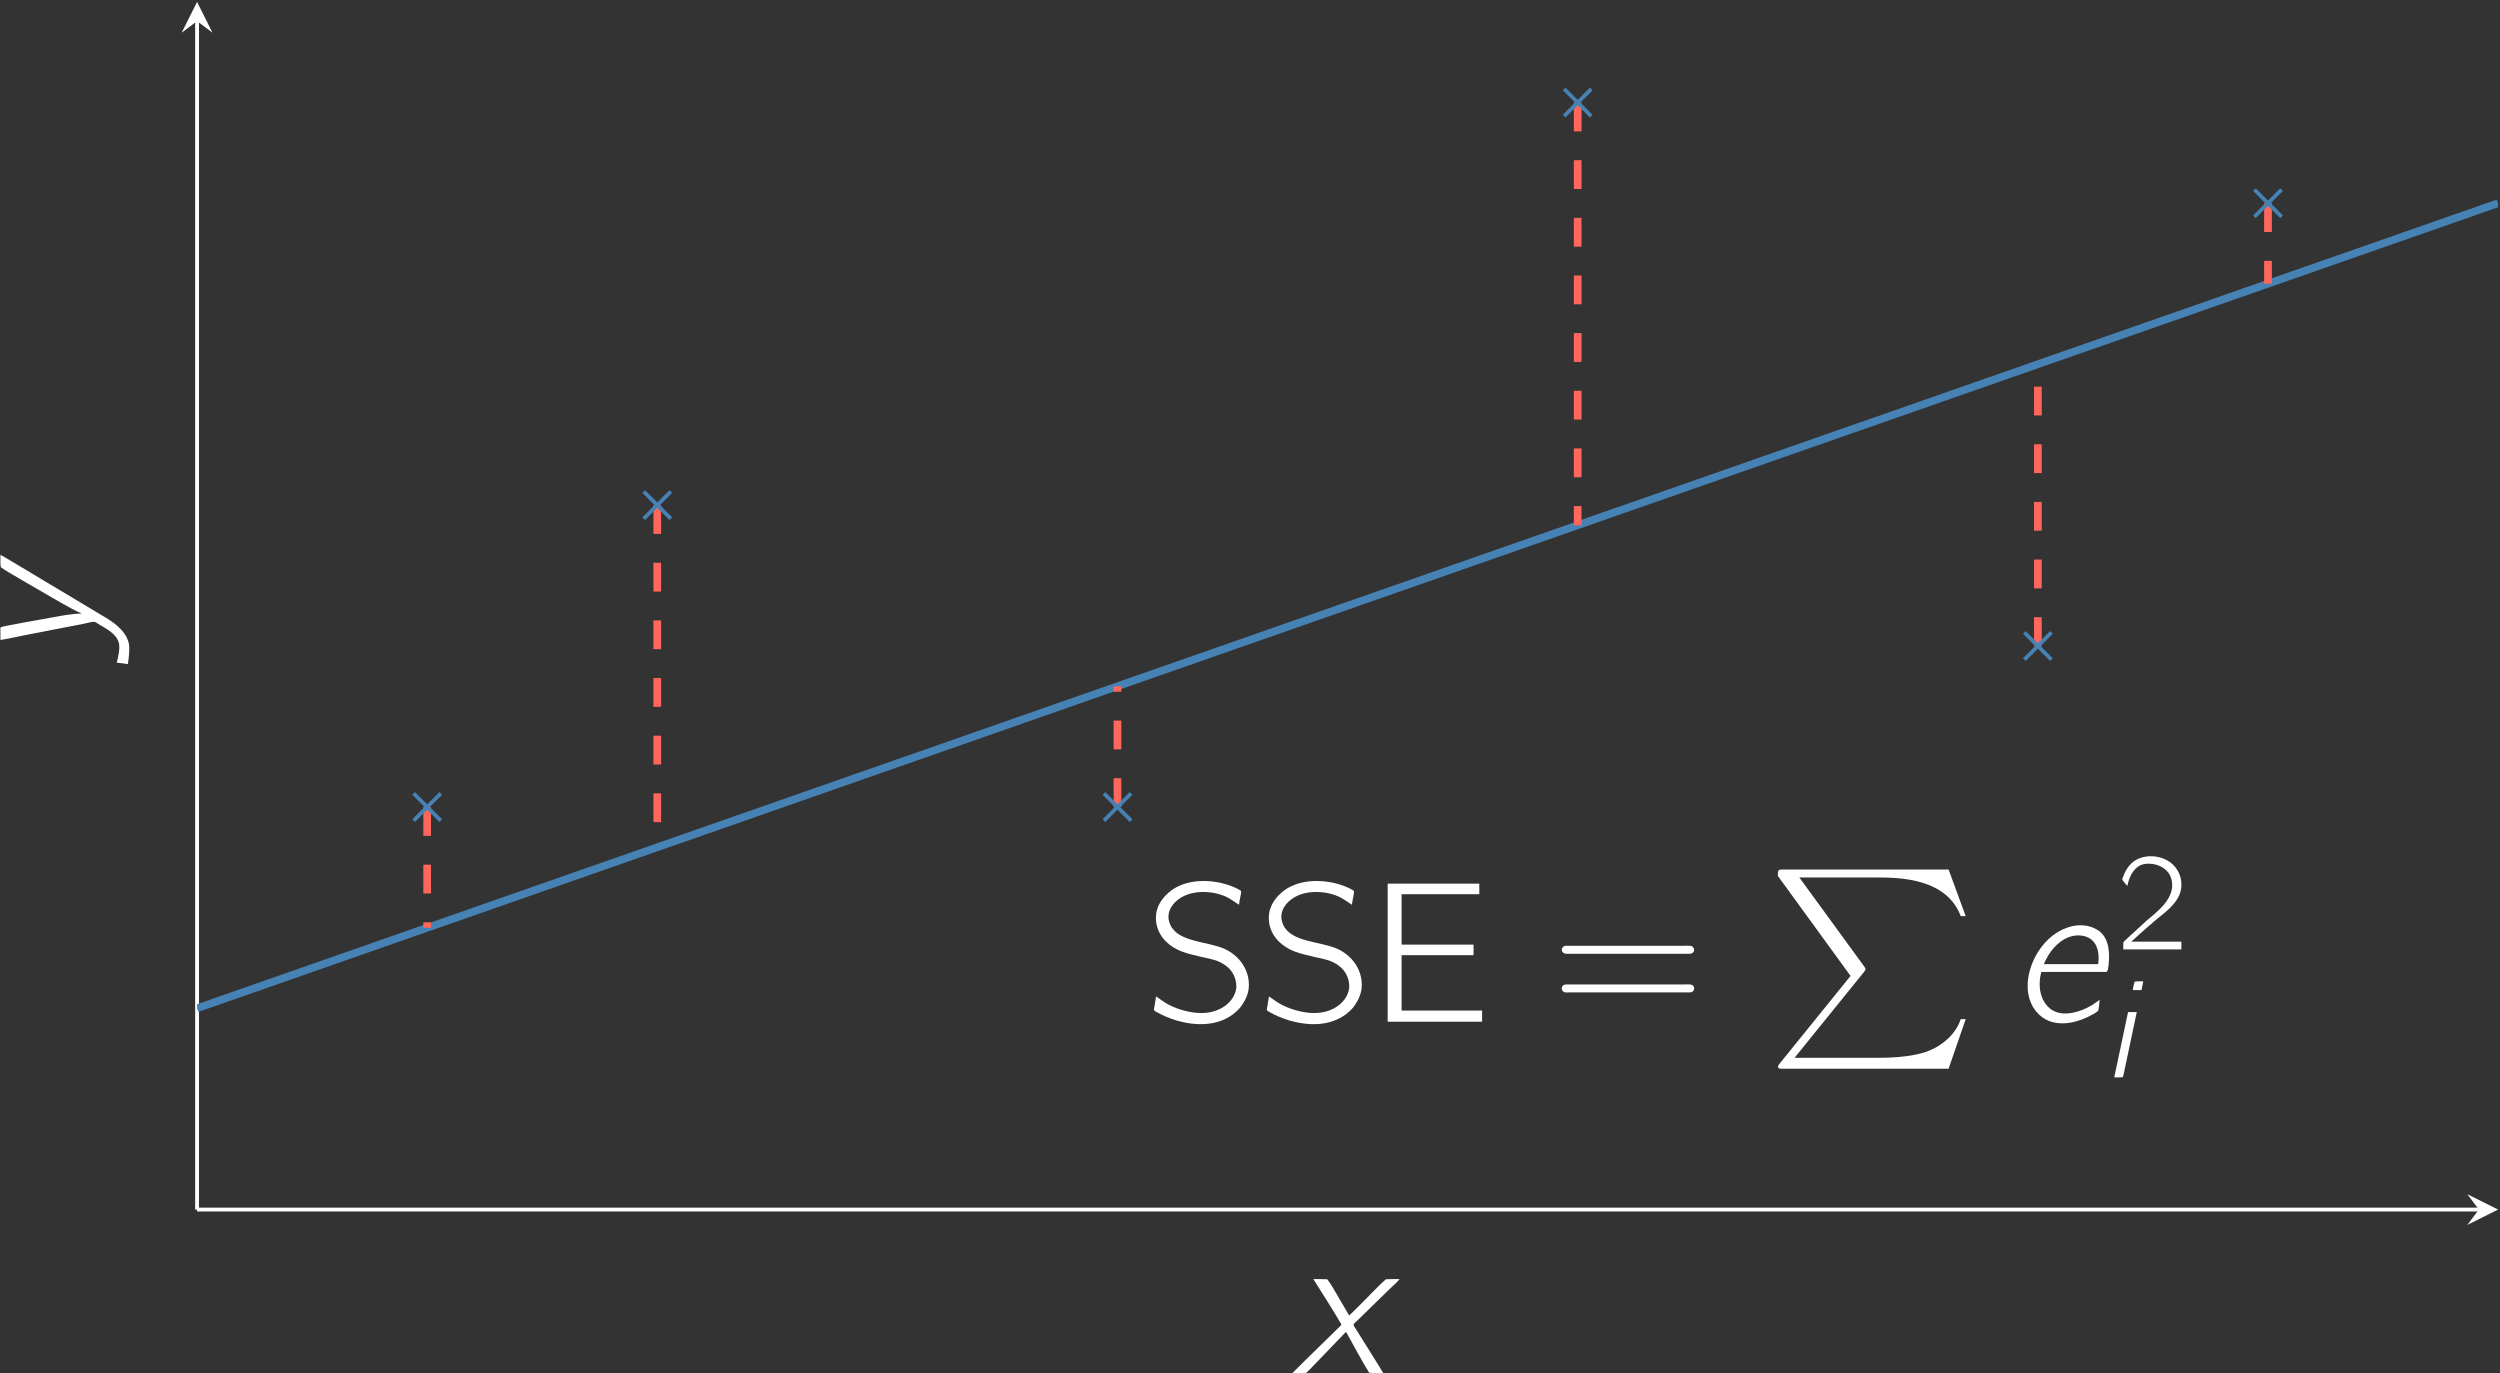 <?xml version="1.0" encoding="UTF-8" standalone="no"?>
<!-- This file was generated by dvisvgm 3.2.2 -->

<svg
   version="1.1"
   width="2592.699pt"
   height="1424.211pt"
   viewBox="-224.338 -578.28 2592.699 1424.211"
   id="svg27"
   sodipodi:docname="my-equation.svg"
   inkscape:version="1.3.2 (091e20e, 2023-11-25, custom)"
   xmlns:inkscape="http://www.inkscape.org/namespaces/inkscape"
   xmlns:sodipodi="http://sodipodi.sourceforge.net/DTD/sodipodi-0.dtd"
   xmlns:xlink="http://www.w3.org/1999/xlink"
   xmlns="http://www.w3.org/2000/svg"
   xmlns:svg="http://www.w3.org/2000/svg">
  <rect x="-224.338" y="-578.28" width="2592.699" height="1424.211" fill="#333333" stroke="none"/>
  <sodipodi:namedview
     id="namedview27"
     pagecolor="#505050"
     bordercolor="#eeeeee"
     borderopacity="1"
     inkscape:showpageshadow="0"
     inkscape:pageopacity="0"
     inkscape:pagecheckerboard="0"
     inkscape:deskcolor="#d1d1d1"
     inkscape:document-units="pt"
     inkscape:zoom="0.40601423"
     inkscape:cx="1729.0035"
     inkscape:cy="949.47412"
     inkscape:window-width="3840"
     inkscape:window-height="1009"
     inkscape:window-x="-8"
     inkscape:window-y="947"
     inkscape:window-maximized="1"
     inkscape:current-layer="page1" />
  <defs
     id="defs1">
    <clipPath
       id="clip1">
      <path
         d="M-1.996 67.613H236.637V-57.629H-1.996Z"
         id="path1" />
    </clipPath>
    <use
       id="g2-101"
       xlink:href="#g1-101"
       transform="scale(1.44)" />
    <use
       id="g2-120"
       xlink:href="#g1-120"
       transform="scale(1.44)" />
    <use
       id="g2-121"
       xlink:href="#g1-121"
       transform="scale(1.44)" />
    <path
       id="g4-61"
       d="M1.302-7.852C.888-7.728 .909-7.149 1.343-7.067C1.467-7.025 1.612-7.046 1.736-7.046H14.154C14.319-7.046 14.484-7.046 14.608-7.17C14.856-7.397 14.691-7.831 14.36-7.872C14.071-7.893 13.782-7.872 13.493-7.872H1.653C1.55-7.872 1.405-7.893 1.302-7.852ZM1.054-3.657C.909-3.43 1.054-3.12 1.302-3.058C1.426-3.017 1.55-3.037 1.674-3.037H14.174C14.34-3.037 14.484-3.037 14.608-3.161C14.877-3.409 14.691-3.823 14.34-3.864C14.051-3.885 13.761-3.864 13.472-3.864H1.674C1.405-3.864 1.198-3.885 1.054-3.657Z" />
    <path
       id="g4-69"
       d="M1.653-14.319V0H11.447V-1.157H3.099V-6.901H10.559V-7.996H3.099V-13.224H11.158V-14.319H1.653Z" />
    <path
       id="g4-83"
       d="M1.054-2.624C1.012-2.294 .93-1.942 .888-1.612C.847-1.302 .744-1.219 1.012-1.054C1.715-.661 2.314-.393 3.182-.124C5.124 .434 7.356 .496 9.05-.785C9.319-.992 9.567-1.219 9.794-1.488C10.311-2.19 10.786-3.037 10.662-4.194C10.517-5.682 9.525-6.922 8.182-7.542C6.343-8.368 3.347-8.224 2.521-10.063C1.88-11.488 3.017-12.728 4.298-13.183C5.558-13.658 7.211-13.472 8.286-12.976C8.782-12.749 9.195-12.418 9.649-12.129C9.691-12.48 9.773-12.811 9.835-13.162C9.877-13.389 9.939-13.596 9.691-13.679L9.298-13.885C8.74-14.133 8.162-14.319 7.562-14.443C5.703-14.794 3.554-14.588 2.149-13.203C1.446-12.501 .847-11.55 1.095-10.125C1.384-8.658 2.541-7.728 3.74-7.273C4.442-7.005 5.228-6.86 5.971-6.674C6.405-6.591 6.86-6.488 7.294-6.343C8.41-5.93 9.381-5.104 9.381-3.575C9.257-2.273 8.1-1.322 6.881-1.033C5.31-.641 3.451-1.198 2.376-1.756C1.901-2.004 1.488-2.335 1.054-2.624Z" />
    <path
       id="g1-101"
       d="M6.441-1.578C6.226-1.435 6.04-1.277 5.81-1.148C5.136-.746 3.917-.33 3.084-.803C2.769-.976 2.539-1.248 2.367-1.578C2.152-2.052 2.08-2.511 2.152-3.171L2.238-3.587H6.786C6.843-3.587 6.929-3.572 6.972-3.615C7.087-3.701 7.116-4.476 7.116-4.49C7.144-5.222 7.044-6.04 6.413-6.528C6.269-6.628 6.111-6.714 5.939-6.786C4.992-7.159 3.917-6.843 3.127-6.255C2.138-5.523 1.349-4.189 1.262-2.783C1.205-1.693 1.607-.846 2.295-.33C3.457 .516 5.036 0 5.982-.545C6.097-.617 6.269-.703 6.341-.803C6.384-.875 6.441-1.578 6.441-1.578ZM6.341-4.146H2.425C2.754-4.964 3.386-5.782 4.232-6.097C4.878-6.341 5.738-6.241 6.126-5.595C6.384-5.165 6.398-4.619 6.341-4.146Z" />
    <path
       id="g1-105"
       d="M3.07-9.052H3.974L4.16-9.956C3.859-9.956 3.529-9.971 3.271-9.928C3.171-9.669 3.127-9.354 3.07-9.052ZM2.582-6.771L1.148 0C1.449 0 1.779 .014 2.037-.029L2.095-.187L3.486-6.771H2.582Z" />
    <path
       id="g1-120"
       d="M1.521-6.771C2.195-5.681 2.898-4.619 3.544-3.5L3.486-3.414L.775-.76L.014 0C.344 0 .689 0 1.004-.014L1.277-.273L3.873-2.97C4.433-1.994 4.949-.976 5.538-.029C5.839 .014 6.212 0 6.556 0C6.37-.33 4.677-3.027 4.548-3.228C4.505-3.3 4.404-3.4 4.419-3.486C4.447-3.587 4.576-3.673 4.648-3.744L5.279-4.361L7.03-6.068C7.259-6.298 7.532-6.513 7.733-6.771C7.403-6.771 7.058-6.771 6.743-6.757C6.04-6.126 5.409-5.423 4.734-4.763L4.103-4.146L3.716-4.806C3.314-5.452 2.97-6.155 2.525-6.757C2.209-6.771 1.865-6.771 1.521-6.771Z" />
    <path
       id="g1-121"
       d="M1.65-6.771C1.722-6.269 1.836-5.782 1.937-5.294L2.826-.717C2.855-.603 2.97-.129 2.955-.029C2.955 .057 2.898 .129 2.855 .201C2.754 .344 2.668 .502 2.582 .646C2.338 1.062 2.008 1.564 1.521 1.736C1.105 1.894 .301 1.679 .014 1.607L-.086 2.41C.287 2.468 1.004 2.554 1.377 2.482C2.367 2.267 2.984 1.291 3.4 .574L7.374-6.068L7.618-6.484C7.675-6.585 7.733-6.671 7.776-6.771C7.474-6.771 7.144-6.786 6.886-6.743C6.528-6.255 6.255-5.681 5.925-5.165L4.304-2.367C4.046-1.894 3.773-1.435 3.558-.918C3.529-1.607 3.414-2.295 3.285-2.97C3.214-3.343 2.64-6.642 2.568-6.743C2.511-6.8 2.396-6.771 2.324-6.771H1.65Z" />
    <path
       id="g0-80"
       d="M8.699 11.034L1.364 20.105C1.198 20.311 1.178 20.353 1.178 20.435C1.178 20.663 1.364 20.663 1.736 20.663H18.865L20.642 15.518H20.125C19.609 17.067 18.224 18.328 16.468 18.927C16.137 19.03 14.712 19.526 11.674 19.526H2.893L10.063 10.662C10.207 10.476 10.249 10.414 10.249 10.331S10.228 10.228 10.104 10.042L3.389 .827H11.571C13.927 .827 18.679 .971 20.125 4.835H20.642L18.865 0H1.736C1.178 0 1.157 .021 1.157 .661L8.699 11.034Z" />
    <path
       id="g3-50"
       d="M1.162-6.585C1.349-7.431 1.722-8.378 2.568-8.751C2.898-8.88 3.257-8.909 3.601-8.88C4.304-8.823 5.007-8.522 5.437-7.933C5.738-7.503 5.853-6.958 5.81-6.427C5.624-4.878 4.103-3.787 3.113-2.941L1.133-1.119L.889-.889C.76-.76 .746-.76 .746-.502V0H6.771V-.803H1.578C2.037-1.248 3.945-2.927 4.203-3.127C5.036-3.802 5.982-4.49 6.484-5.48C7.058-6.628 6.757-8.063 5.782-8.895C4.663-9.87 2.683-9.956 1.578-8.923C1.205-8.55 .918-8.077 .732-7.546C.703-7.46 .631-7.345 .646-7.245C.66-7.159 .746-7.087 .789-7.03C.904-6.886 1.019-6.714 1.162-6.585Z" />
  </defs>
  <g
     id="page1"
     transform="matrix(10 0 0 10 0 0)">
    <path
       d="M-1.996 67.613H234.645"
       stroke="#fff"
       fill="none"
       stroke-width=".399"
       stroke-miterlimit="10"
       id="path4" />
    <path
       d="M236.636 67.613L233.449 66.02L234.644 67.613L233.449 69.207"
       fill="#fff"
       id="path5" />
    <path
       d="M-1.996 67.613V-55.637"
       stroke="#fff"
       fill="none"
       stroke-width=".399"
       stroke-miterlimit="10"
       id="path6" />
    <path
       d="M-1.996-57.629L-3.59-54.441L-1.996-55.637L-.402-54.441"
       fill="#fff"
       id="path7" />
    <path
       d="M-1.996 46.742L.414 45.898L2.824 45.055L5.234 44.211L7.645 43.367L10.059 42.523L12.469 41.68L14.879 40.836L17.289 39.992L19.699 39.148L22.109 38.305L24.52 37.465L26.93 36.621L29.34 35.777L31.75 34.934L34.16 34.09L36.57 33.246L38.98 32.402L41.391 31.559L43.801 30.715L46.211 29.871L48.621 29.031L51.035 28.188L53.445 27.344L55.855 26.5L58.266 25.656L60.676 24.812L63.086 23.969L65.496 23.125L67.906 22.281L70.316 21.438L72.727 20.598L75.137 19.754L77.547 18.91L79.957 18.066L82.367 17.223L84.777 16.379L87.188 15.535L89.598 14.691L92.012 13.848L94.422 13.004L96.832 12.164L99.242 11.32L101.653 10.477L104.063 9.633L106.473 8.789L108.883 7.945L111.293 7.102L113.703 6.258L116.113 5.414L118.524 4.57L120.934 3.727L123.344 2.887L125.754 2.043L128.164 1.199L130.574 .355L132.988-.488L135.399-1.332L137.809-2.176L140.219-3.019L142.629-3.863L145.039-4.707L147.449-5.547L149.86-6.391L152.27-7.234L154.68-8.078L157.09-8.922L159.5-9.766L161.91-10.609L164.32-11.453L166.731-12.297L169.141-13.141L171.551-13.98L173.965-14.824L176.375-15.668L178.785-16.512L181.195-17.355L183.606-18.199L186.016-19.043L188.426-19.887L190.836-20.73L193.246-21.574L195.656-22.414L198.067-23.258L200.477-24.102L202.887-24.945L205.297-25.789L207.707-26.633L210.117-27.477L212.528-28.32L214.942-29.164L217.352-30.008L219.762-30.852L222.172-31.691L224.582-32.535L226.992-33.379L229.403-34.223L231.813-35.067L234.223-35.91L236.633-36.754"
       stroke="#4682b4"
       fill="none"
       stroke-width=".797"
       stroke-miterlimit="10"
       clip-path="url(#clip1)"
       id="path8" />
    <path
       d="M21.867 25.867V38.391"
       stroke="#ff665c"
       fill="none"
       stroke-width=".797"
       stroke-miterlimit="10"
       stroke-dasharray="2.989 2.989"
       clip-path="url(#clip1)"
       id="path9" />
    <path
       d="M45.73-5.445V30.043"
       stroke="#ff665c"
       fill="none"
       stroke-width=".797"
       stroke-miterlimit="10"
       stroke-dasharray="2.989 2.989"
       clip-path="url(#clip1)"
       id="path10" />
    <path
       d="M93.457 25.867V13.344"
       stroke="#ff665c"
       fill="none"
       stroke-width=".797"
       stroke-miterlimit="10"
       stroke-dasharray="2.989 2.989"
       clip-path="url(#clip1)"
       id="path11" />
    <path
       d="M141.184-47.192V-3.355"
       stroke="#ff665c"
       fill="none"
       stroke-width=".797"
       stroke-miterlimit="10"
       stroke-dasharray="2.989 2.989"
       clip-path="url(#clip1)"
       id="path12" />
    <path
       d="M188.91 9.168V-20.055"
       stroke="#ff665c"
       fill="none"
       stroke-width=".797"
       stroke-miterlimit="10"
       stroke-dasharray="2.989 2.989"
       clip-path="url(#clip1)"
       id="path13" />
    <path
       d="M212.774-36.754V-28.406"
       stroke="#ff665c"
       fill="none"
       stroke-width=".797"
       stroke-miterlimit="10"
       stroke-dasharray="2.989 2.989"
       clip-path="url(#clip1)"
       id="path14" />
    <use
       x="25.409"
       y="43.654"
       xlink:href="#g4-83"
       id="use14"
       transform="translate(70.998,4.478)"
       style="fill:#ffffff" />
    <use
       x="37.117"
       y="43.654"
       xlink:href="#g4-83"
       id="use15"
       transform="translate(70.998,4.478)"
       style="fill:#ffffff" />
    <use
       x="48.826"
       y="43.654"
       xlink:href="#g4-69"
       id="use16"
       transform="translate(70.998,4.478)"
       style="fill:#ffffff" />
    <use
       x="67.534"
       y="43.654"
       xlink:href="#g4-61"
       id="use17"
       transform="translate(70.998,4.478)"
       style="fill:#ffffff" />
    <use
       x="89.786"
       y="27.87"
       xlink:href="#g0-80"
       id="use18"
       transform="translate(70.998,4.478)"
       style="fill:#ffffff" />
    <use
       x="115.041"
       y="43.654"
       xlink:href="#g2-101"
       id="use19"
       transform="translate(70.998,4.478)"
       style="fill:#ffffff" />
    <use
       x="126.025"
       y="36.156"
       xlink:href="#g3-50"
       id="use20"
       transform="translate(70.998,4.478)"
       style="fill:#ffffff" />
    <use
       x="124.683"
       y="49.425"
       xlink:href="#g1-105"
       id="use21"
       transform="translate(70.998,4.478)"
       style="fill:#ffffff" />
    <path
       d="M20.461 27.277L23.277 24.457M20.461 24.457L23.277 27.277"
       stroke="#4682b4"
       fill="none"
       stroke-width=".399"
       stroke-miterlimit="10"
       id="path21" />
    <path
       d="M44.324-4.035L47.141-6.851M44.324-6.851L47.141-4.035"
       stroke="#4682b4"
       fill="none"
       stroke-width=".399"
       stroke-miterlimit="10"
       id="path22" />
    <path
       d="M92.051 27.277L94.867 24.457M92.051 24.457L94.867 27.277"
       stroke="#4682b4"
       fill="none"
       stroke-width=".399"
       stroke-miterlimit="10"
       id="path23" />
    <path
       d="M139.778-45.781L142.594-48.602M139.778-48.602L142.594-45.781"
       stroke="#4682b4"
       fill="none"
       stroke-width=".399"
       stroke-miterlimit="10"
       id="path24" />
    <path
       d="M187.504 10.578L190.32 7.758M187.504 7.758L190.32 10.578"
       stroke="#4682b4"
       fill="none"
       stroke-width=".399"
       stroke-miterlimit="10"
       id="path25" />
    <path
       d="M211.367-35.348L214.184-38.164M211.367-38.164L214.184-35.348"
       stroke="#4682b4"
       fill="none"
       stroke-width=".399"
       stroke-miterlimit="10"
       id="path26" />
    <use
       x="25.409"
       y="43.654"
       xlink:href="#g2-120"
       id="use26"
       transform="translate(86.171,40.918)"
       style="fill:#ffffff" />
    <use
       x="25.409"
       y="43.654"
       xlink:href="#g2-121"
       id="use27"
       transform="rotate(-90,-9.985,46.309)"
       style="fill:#ffffff" />
  </g>
</svg>
